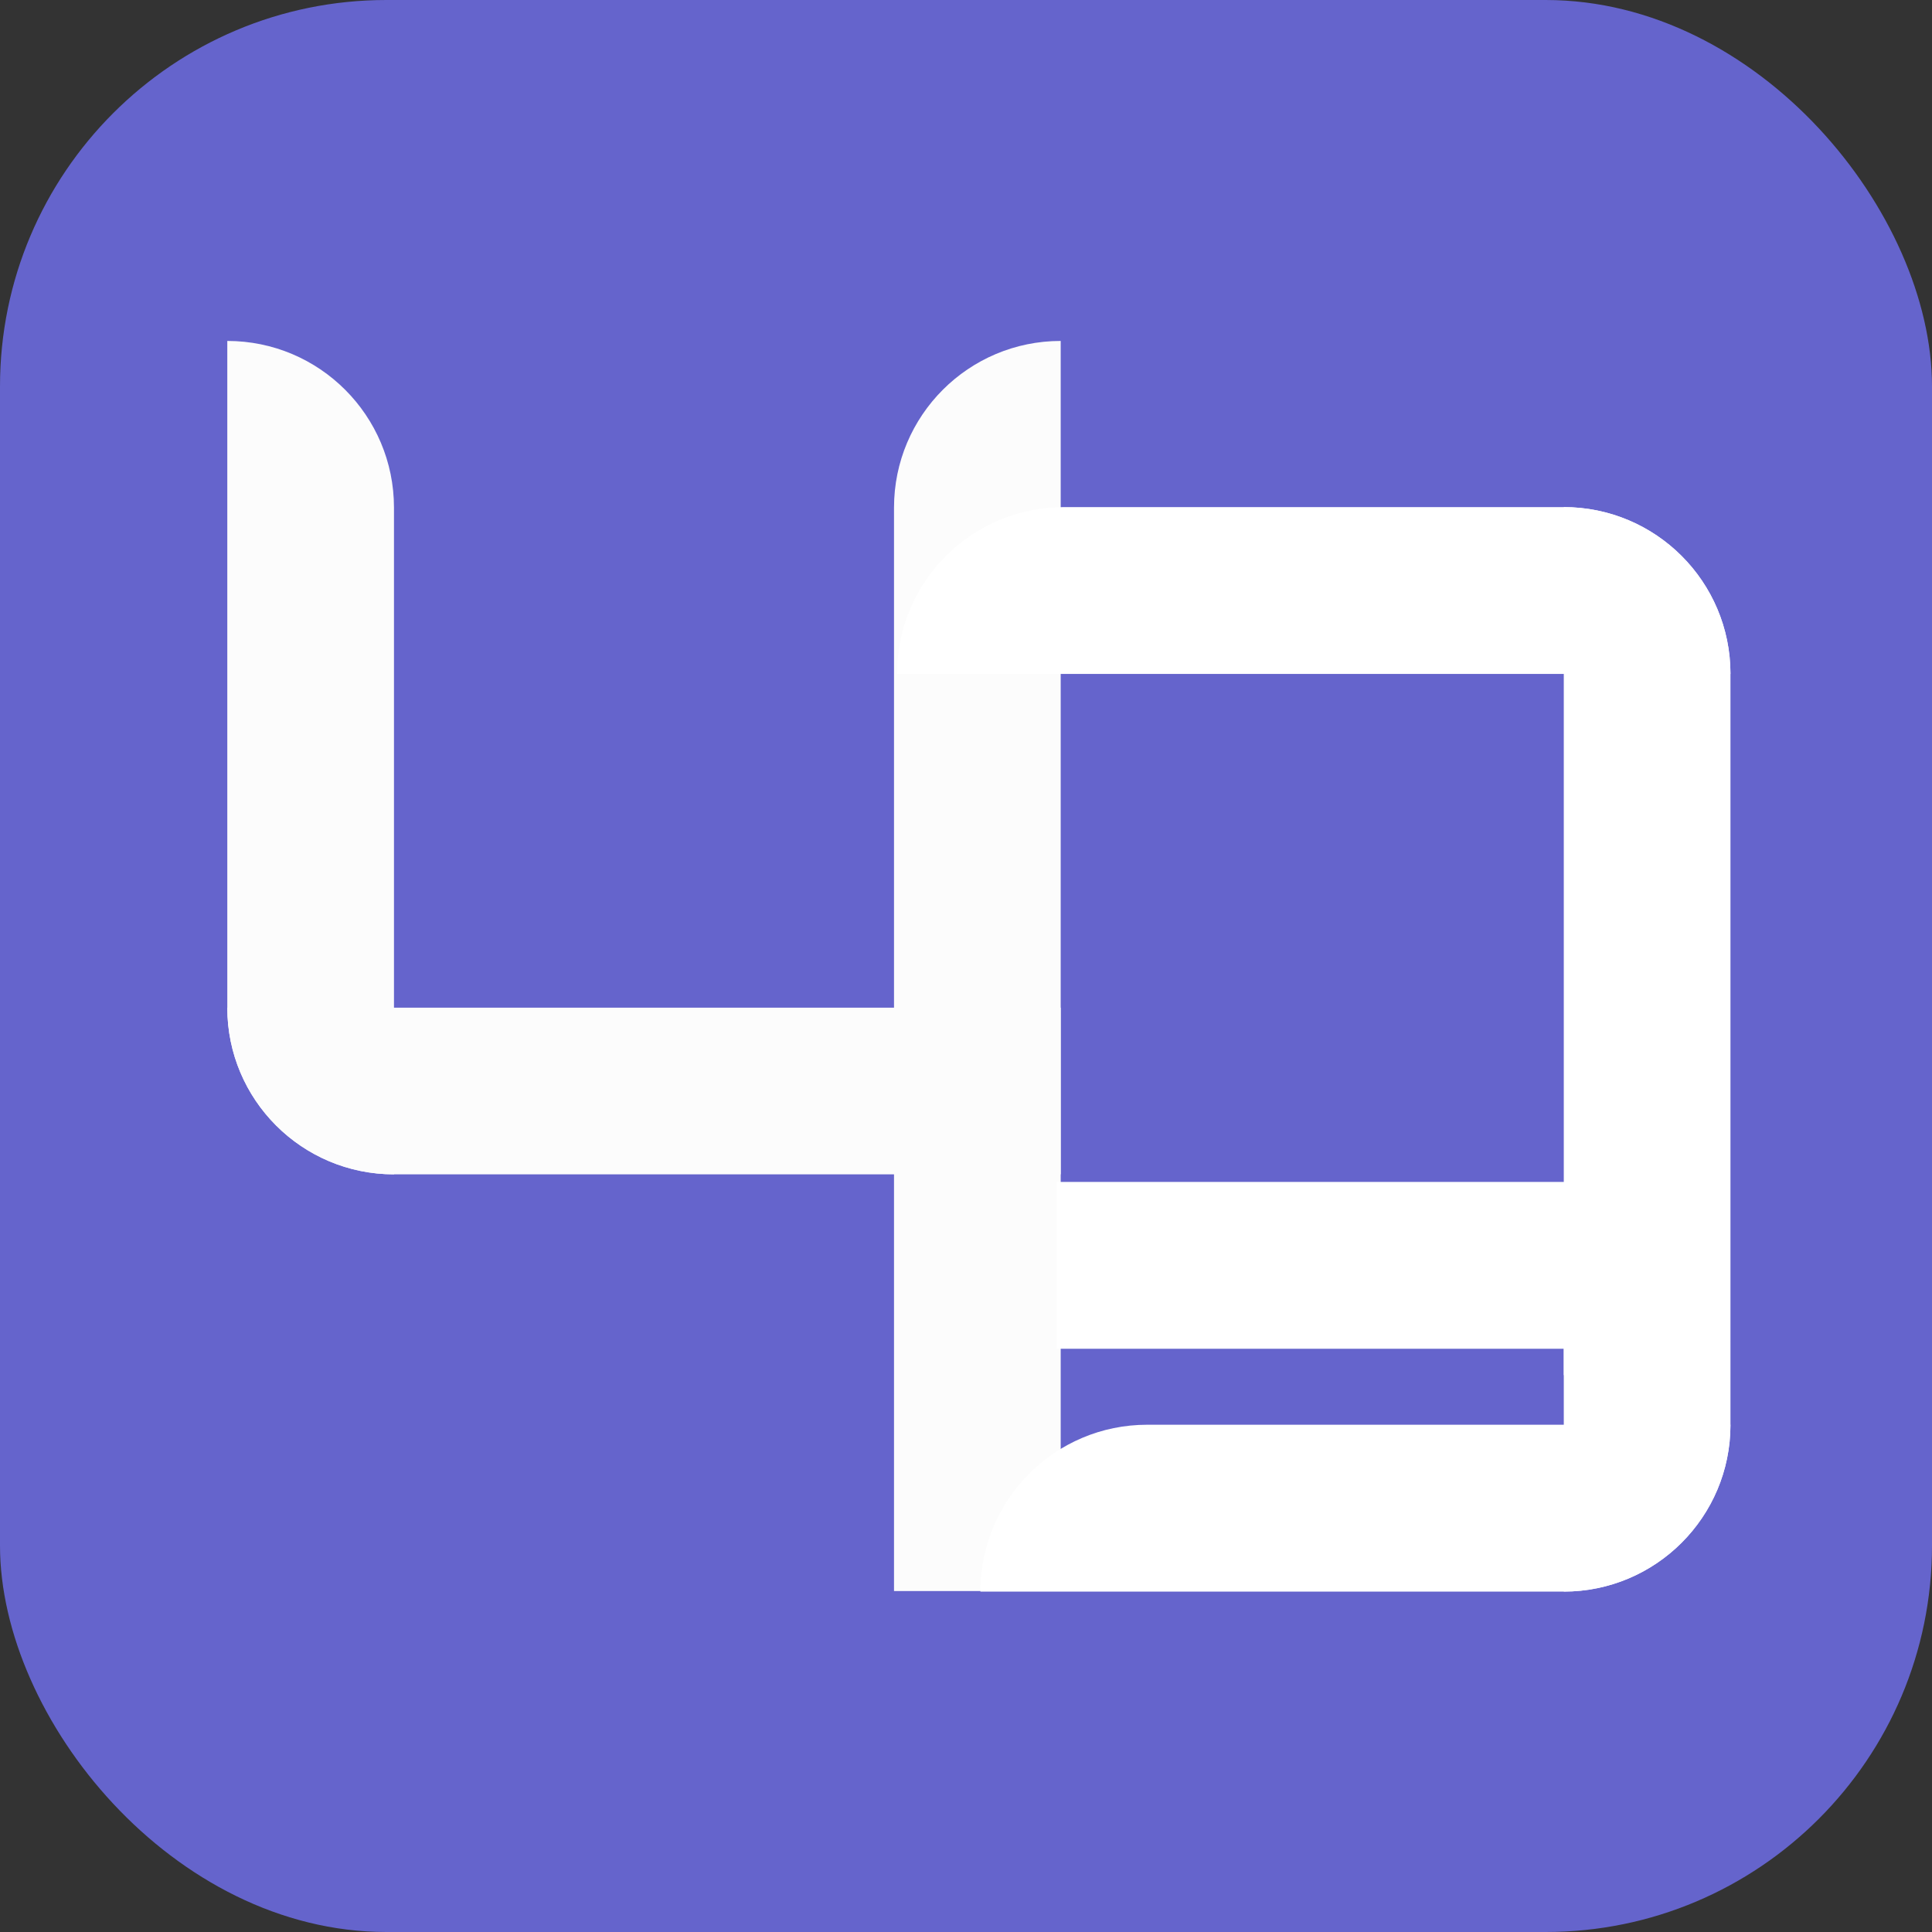 <svg width="170" height="170" viewBox="0 0 170 170" fill="none" xmlns="http://www.w3.org/2000/svg">
<rect x="0" y="0" width="170" height="170" fill="#333333" stroke="none"/>
<rect width="170" height="170" rx="34" fill="#6564CC"/>
<path d="M20 30V30C28.1 30 34.667 36.566 34.667 44.667V103.333V103.333C26.567 103.333 20 96.767 20 88.667V30Z" fill="#FCFCFC"/>
<path d="M20 88.666H93.333V103.333H34.667C26.567 103.333 20 96.767 20 88.666V88.666Z" fill="#FCFCFC"/>
<path d="M78.666 44.667C78.666 36.566 85.233 30 93.333 30V30V140H78.666V44.667Z" fill="#FCFCFC"/>
<path d="M78.933 59.301C78.933 51.193 85.506 44.62 93.615 44.62H137.586C145.694 44.62 152.267 51.193 152.267 59.301V59.301H78.933V59.301Z" fill="white"/>
<path d="M137.6 44.62V44.62C145.7 44.62 152.267 51.187 152.267 59.287V118.025H137.6V44.62Z" fill="white"/>
<rect x="93" y="104" width="47" height="14.68" fill="white"/>
<rect x="137.6" y="116" width="14.65" height="5" fill="white"/>
<path d="M137.6 118.025H152.267V125.38C152.267 133.48 145.7 140.047 137.6 140.047V140.047V118.025Z" fill="white"/>
<path d="M86.266 140.046C86.266 131.938 92.839 125.365 100.948 125.365H152.266V125.365C152.266 133.474 145.693 140.046 137.585 140.046H86.266V140.046Z" fill="white"/>
</svg>
